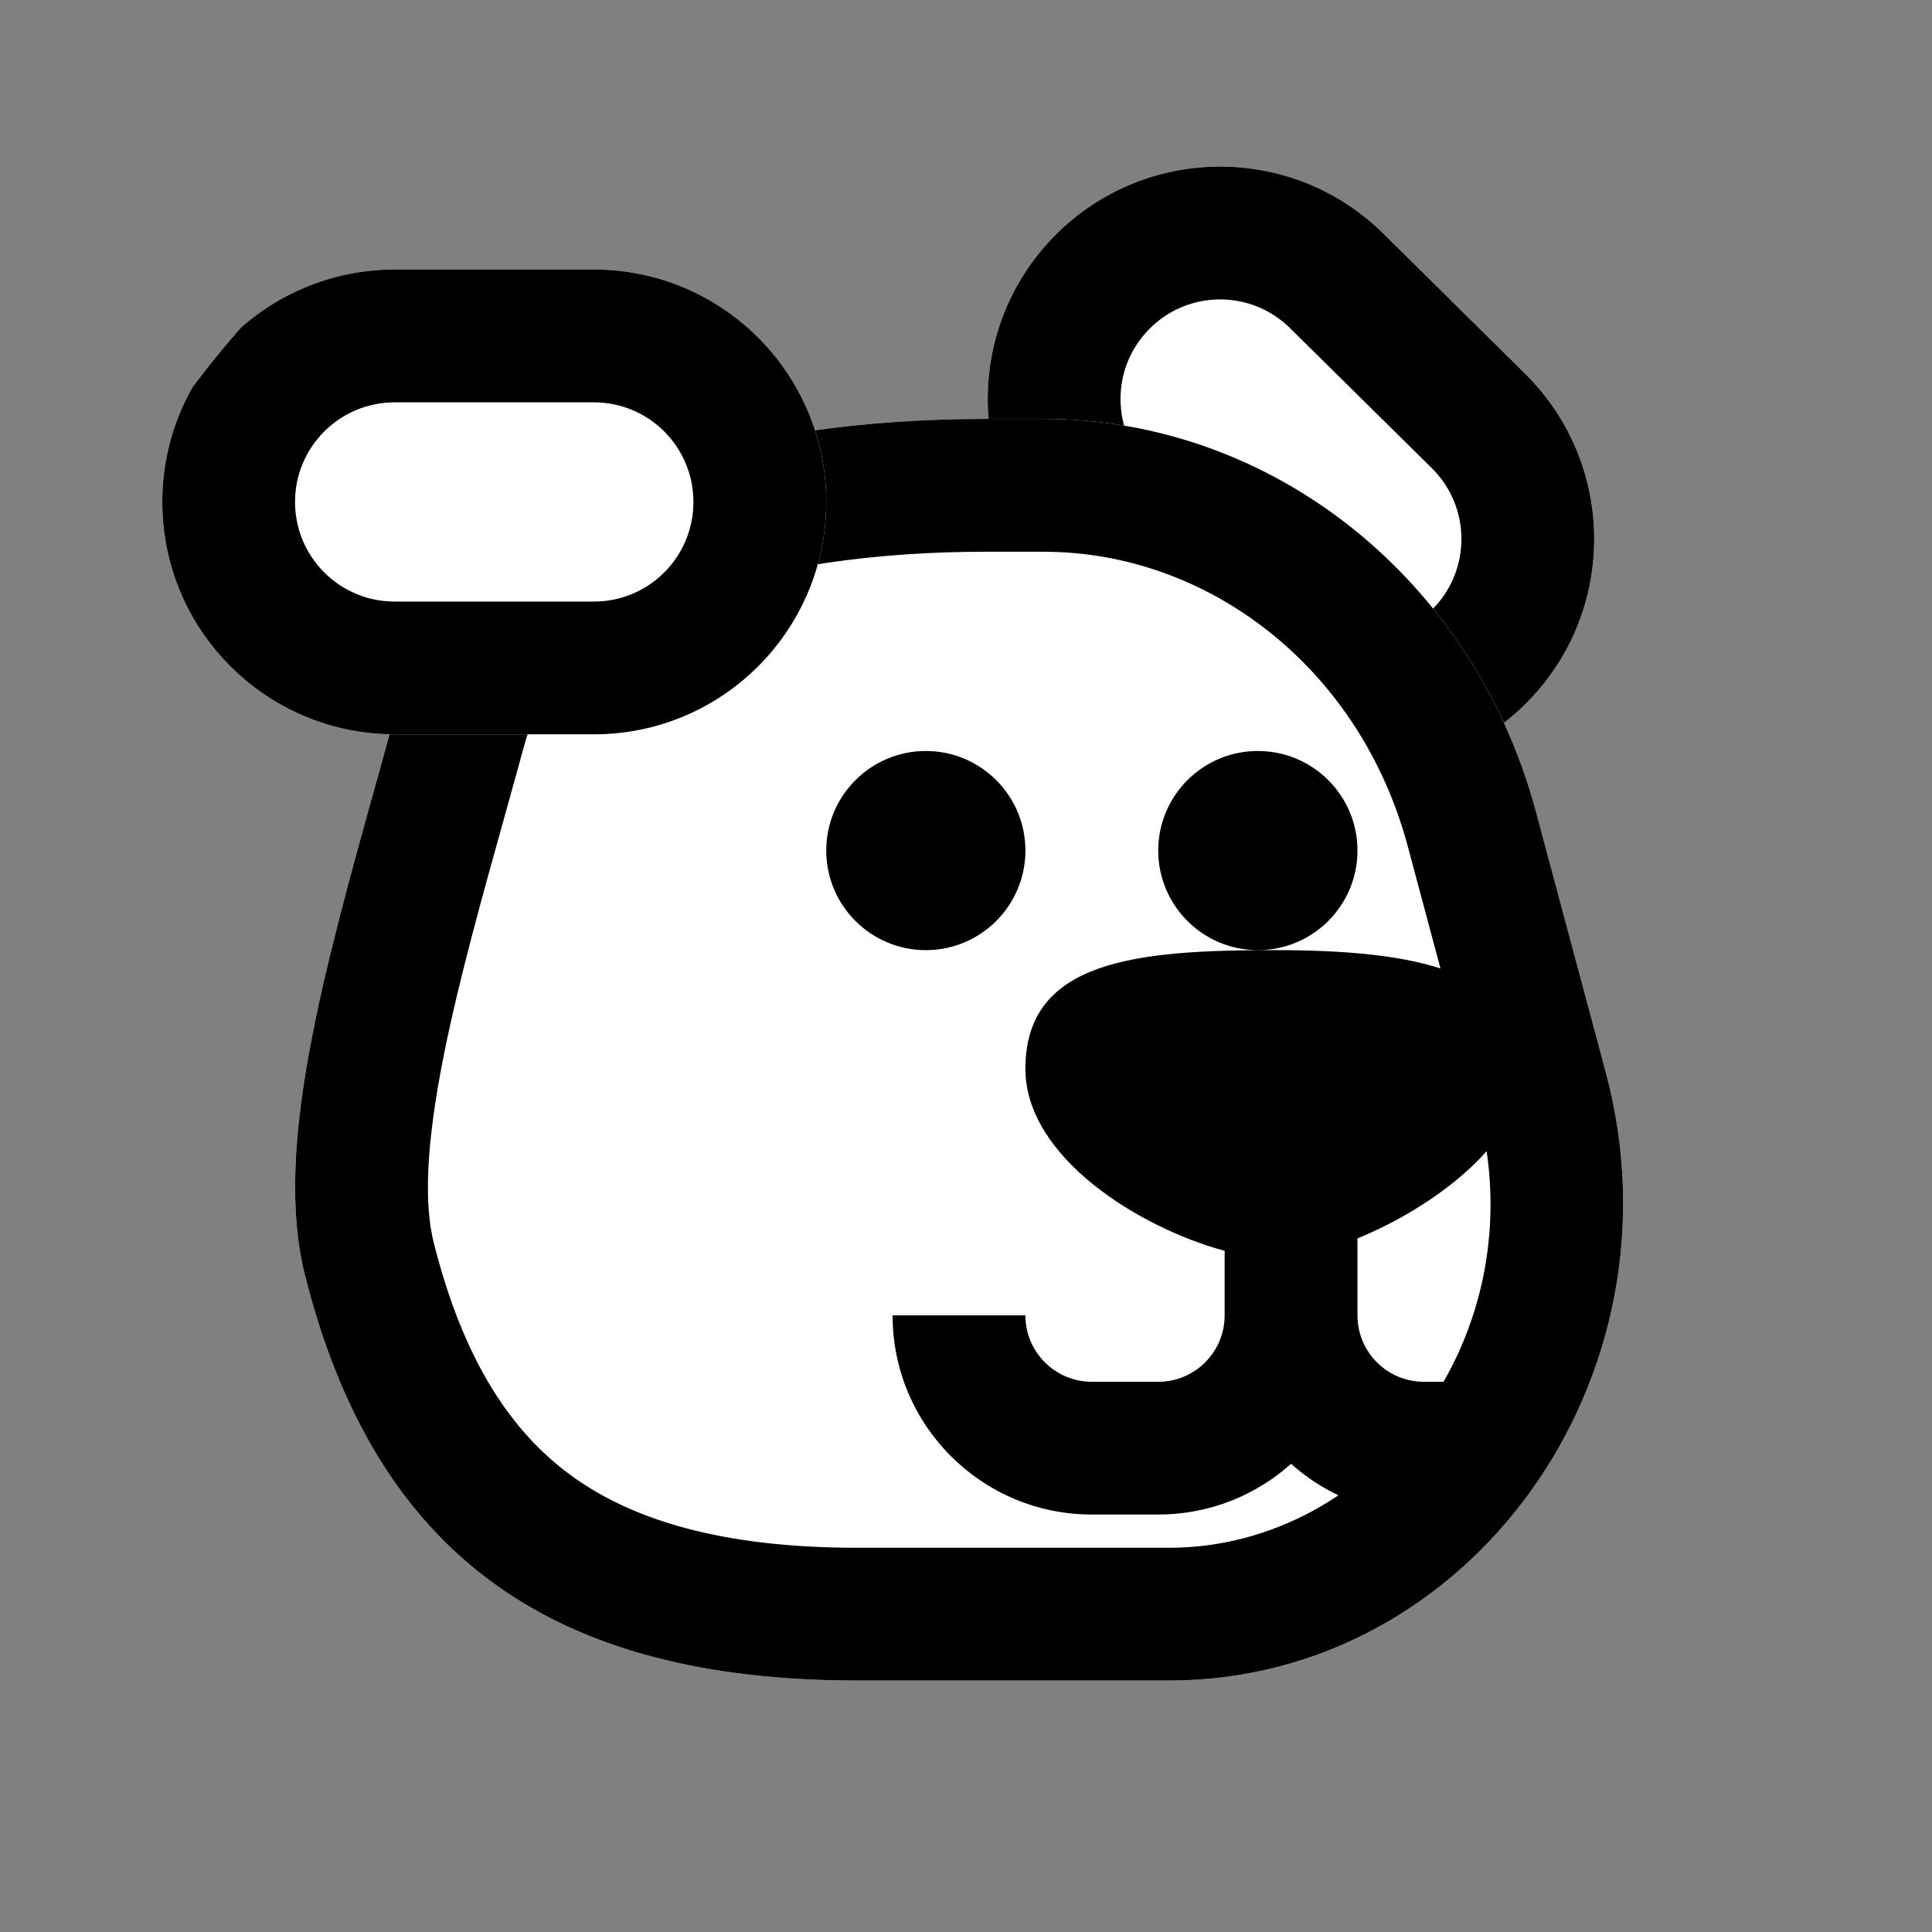 <svg width="24" height="24" viewBox="0 0 24 24" fill="none" xmlns="http://www.w3.org/2000/svg">
<rect x="0" y="0" width="24" height="24" fill="#808080" stroke="none"/>
<g clip-path="url(#clip0_951_8993)">
<path d="M13.103 2.927C14.224 1.793 16.052 1.782 17.186 2.903L18.946 4.643C20.08 5.764 20.091 7.591 18.97 8.725C17.849 9.859 16.021 9.87 14.887 8.749L13.127 7.01C11.993 5.889 11.983 4.061 13.103 2.927Z" fill="white"/>
<path fill-rule="evenodd" clip-rule="evenodd" d="M17.787 5.816L16.026 4.077C15.54 3.596 14.757 3.601 14.277 4.087C13.796 4.573 13.801 5.356 14.287 5.837L16.047 7.576C16.533 8.056 17.316 8.052 17.797 7.566C18.277 7.08 18.273 6.296 17.787 5.816ZM17.186 2.903C16.052 1.782 14.224 1.793 13.103 2.927C11.983 4.061 11.993 5.889 13.127 7.01L14.887 8.749C16.021 9.87 17.849 9.859 18.97 8.725C20.091 7.591 20.08 5.764 18.946 4.643L17.186 2.903Z" fill="black"/>
<path d="M4.93 8.794C5.718 5.932 9.405 5.204 12.233 5.204H12.963C15.808 5.204 18.307 7.197 19.08 10.083L19.948 13.322C20.963 17.113 18.26 20.876 14.523 20.876H10.648C6.893 20.876 4.672 19.352 3.788 15.839C3.359 14.134 4.141 11.656 4.93 8.794Z" fill="white"/>
<path fill-rule="evenodd" clip-rule="evenodd" d="M12.963 6.854H12.233C10.929 6.854 9.529 7.026 8.42 7.461C7.323 7.893 6.727 8.484 6.52 9.232C6.444 9.511 6.368 9.782 6.295 10.045C5.979 11.177 5.702 12.171 5.519 13.078C5.29 14.213 5.267 14.956 5.388 15.436C5.762 16.925 6.367 17.803 7.107 18.338C7.867 18.887 8.979 19.227 10.648 19.227H14.523C17.062 19.227 19.119 16.604 18.354 13.749L17.487 10.51C16.893 8.295 15.01 6.854 12.963 6.854ZM19.08 10.083C18.307 7.197 15.808 5.204 12.963 5.204H12.233C9.405 5.204 5.718 5.932 4.93 8.794C4.857 9.059 4.784 9.32 4.713 9.577C4.007 12.107 3.398 14.292 3.788 15.839C4.672 19.352 6.893 20.876 10.648 20.876H14.523C18.26 20.876 20.963 17.113 19.948 13.322L19.08 10.083Z" fill="black"/>
<path d="M2.016 6.235C2.016 4.641 3.308 3.348 4.903 3.348H7.377C8.972 3.348 10.264 4.641 10.264 6.235C10.264 7.83 8.972 9.122 7.377 9.122H4.903C3.308 9.122 2.016 7.83 2.016 6.235Z" fill="white"/>
<path fill-rule="evenodd" clip-rule="evenodd" d="M7.377 4.998H4.903C4.219 4.998 3.665 5.552 3.665 6.235C3.665 6.919 4.219 7.473 4.903 7.473H7.377C8.061 7.473 8.614 6.919 8.614 6.235C8.614 5.552 8.061 4.998 7.377 4.998ZM4.903 3.348C3.308 3.348 2.016 4.641 2.016 6.235C2.016 7.83 3.308 9.122 4.903 9.122H7.377C8.972 9.122 10.264 7.83 10.264 6.235C10.264 4.641 8.972 3.348 7.377 3.348H4.903Z" fill="black"/>
<path fill-rule="evenodd" clip-rule="evenodd" d="M12.738 10.566C12.738 11.249 12.184 11.803 11.501 11.803C10.818 11.803 10.264 11.249 10.264 10.566C10.264 9.883 10.818 9.329 11.501 9.329C12.184 9.329 12.738 9.883 12.738 10.566ZM16.863 10.566C16.863 11.249 16.309 11.803 15.625 11.803C14.942 11.803 14.388 11.249 14.388 10.566C14.388 9.883 14.942 9.329 15.625 9.329C16.309 9.329 16.863 9.883 16.863 10.566ZM18.926 13.276C18.926 14.162 17.835 14.986 16.863 15.384V16.34C16.863 16.795 17.232 17.165 17.687 17.165H18.512V18.814H17.687C17.054 18.814 16.476 18.576 16.038 18.184C15.6 18.576 15.022 18.814 14.388 18.814H13.563C12.196 18.814 11.088 17.706 11.088 16.34H12.738C12.738 16.795 13.107 17.165 13.563 17.165H14.388C14.844 17.165 15.213 16.795 15.213 16.34V15.538C14.168 15.257 12.738 14.383 12.738 13.276C12.738 11.925 14.123 11.803 15.832 11.803C17.541 11.803 18.926 12.037 18.926 13.276Z" fill="black"/>
</g>
<defs>
<clipPath id="clip0_951_8993">
<rect width="24" height="24" rx="12" fill="white"/>
</clipPath>
</defs>
</svg>
